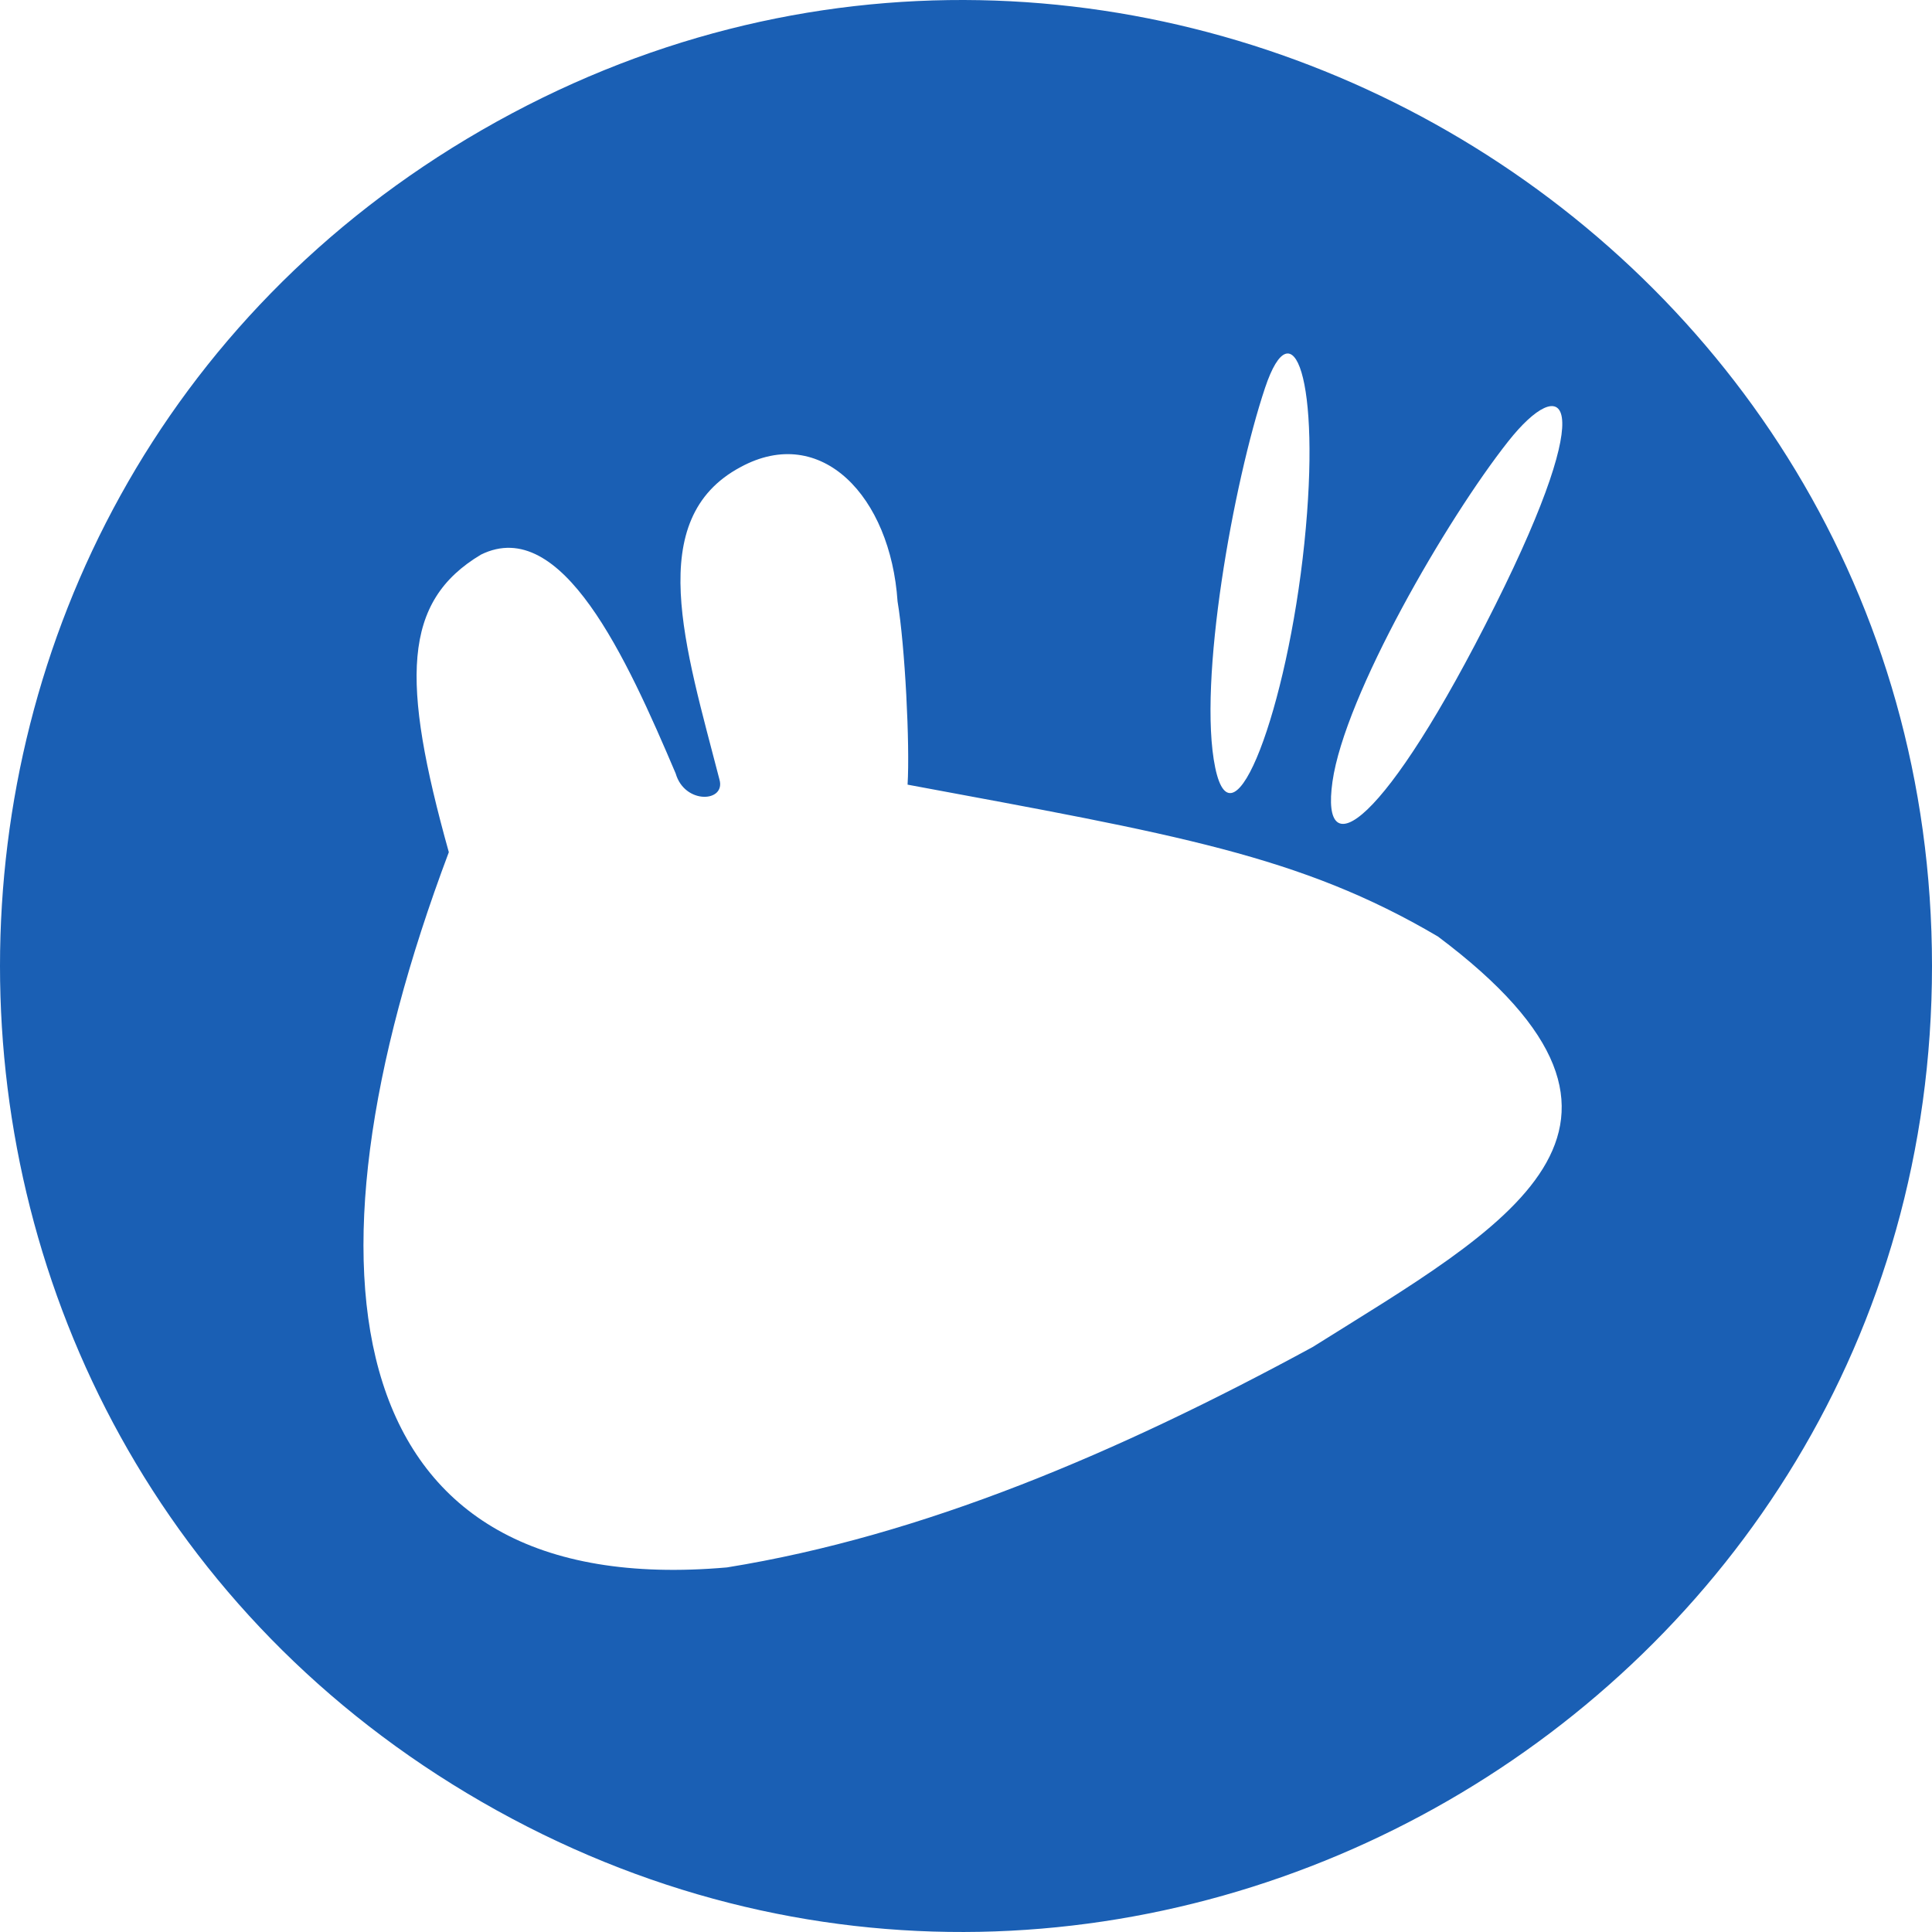 <svg xmlns="http://www.w3.org/2000/svg" width="1em" height="1em" viewBox="0 0 512 512"><path fill="#1a5fb4" fill-rule="evenodd" d="M127.711 477.547c-170.281-98.17-170.281-344.925 0-443.094S512 59.662 512 256S297.993 575.716 127.711 477.547m51.35-272.567c2.395 8.283 13.348 7.653 11.6 1.6c-9.025-34.991-20.188-69.038 5.6-82.8c21.403-11.622 39.74 7.816 41.6 35.601c1.98 11.785 3.297 38.056 2.655 48.56c71.118 13.227 103.998 18.712 140.544 40.24c67.737 50.756 17.505 76.988-33.2 108.8c-51.643 28.071-103.35 50.031-155.2 58.4c-102.392 8.986-116.372-76.225-73.717-189.542c-12.731-45.574-12.284-66.434 8.518-78.859c21.406-10.554 38.567 27.343 51.6 58m166.602-60.992c4.548-43.86-3.075-63.152-10.412-41.207c-8.346 24.962-17.928 78.011-13.205 100.667s19.07-15.599 23.617-59.46m7.454 63.16c3.25-22.915 30.273-69.56 46.597-90.206c14.352-18.15 24.7-12.867-3.5 43.535c-29.448 58.893-46.346 69.584-43.097 46.67" clip-rule="evenodd"/></svg>